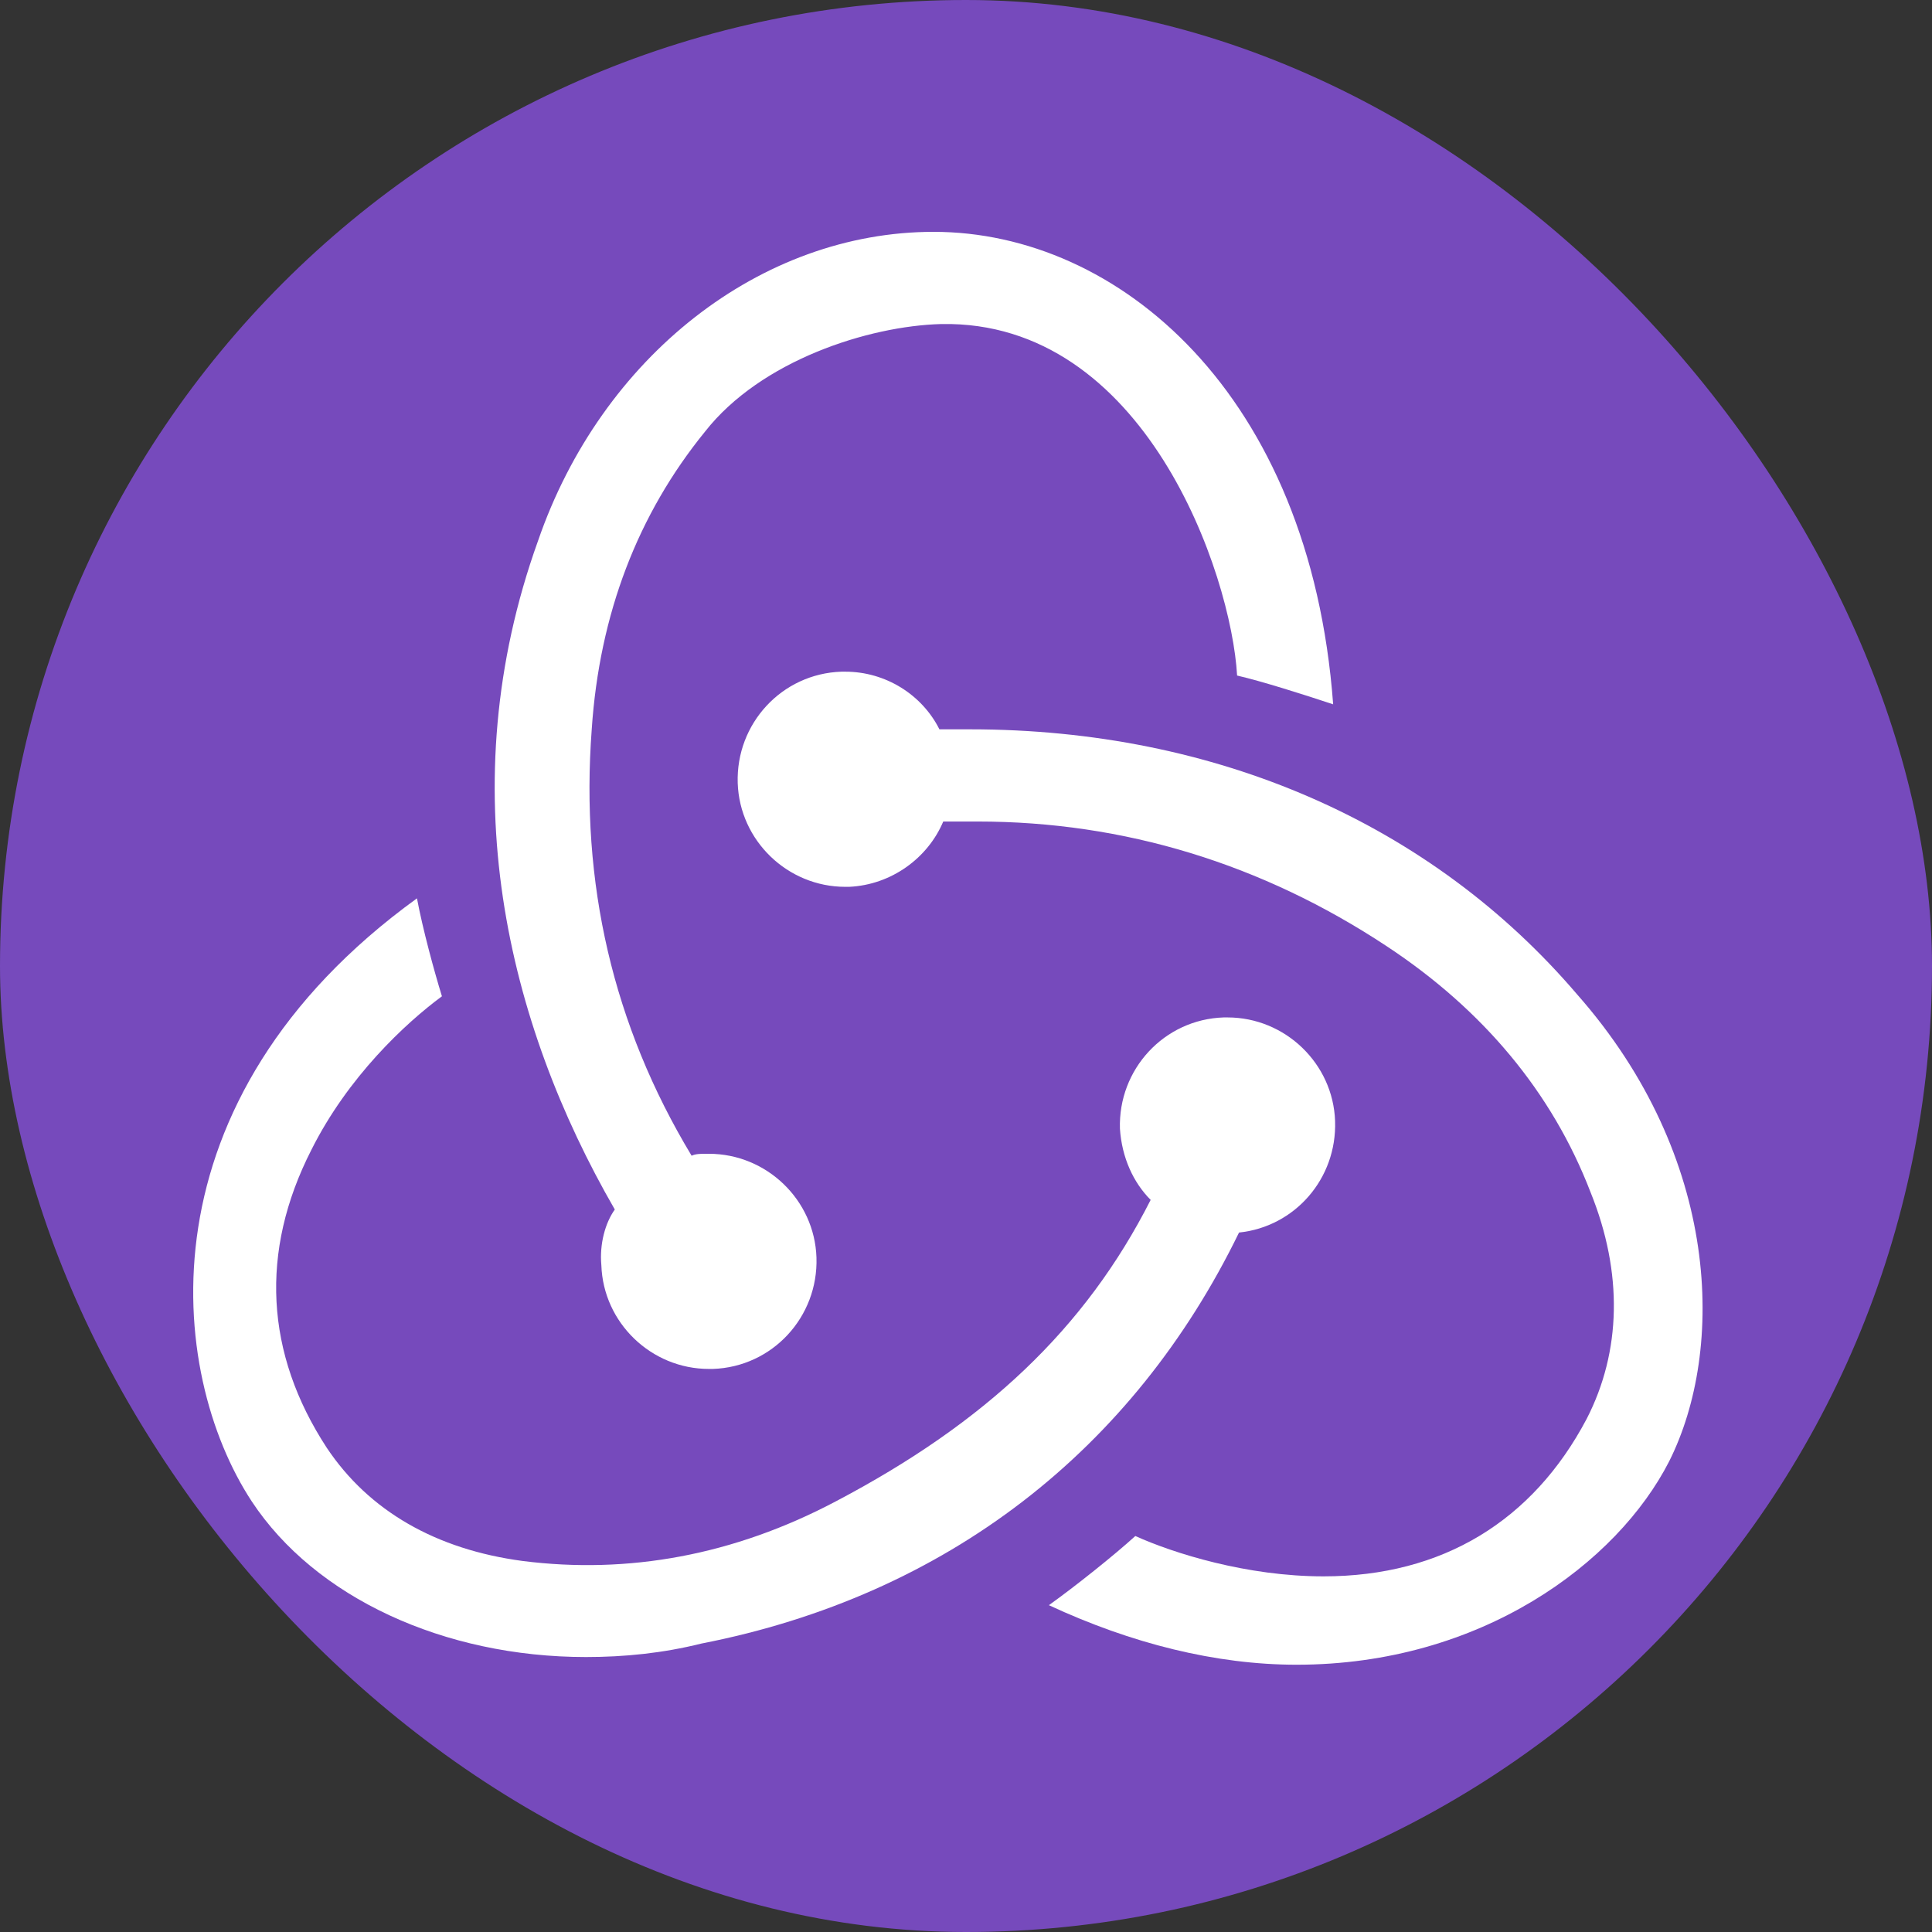<svg width="50" height="50" viewBox="0 0 50 50" fill="none" xmlns="http://www.w3.org/2000/svg">
<rect x="0" y="0" width="50" height="50" fill="#333333" stroke="none"/>
<g clip-path="url(#clip0_5_156)">
<path d="M38.281 0H11.719C5.247 0 0 5.247 0 11.719V38.281C0 44.753 5.247 50 11.719 50H38.281C44.753 50 50 44.753 50 38.281V11.719C50 5.247 44.753 0 38.281 0Z" fill="#764ABC"/>
<path d="M32.066 31.898C33.508 31.749 34.601 30.506 34.552 29.015C34.502 27.524 33.259 26.331 31.768 26.331H31.669C30.128 26.381 28.935 27.673 28.984 29.214C29.034 29.96 29.332 30.606 29.779 31.053C28.09 34.384 25.505 36.819 21.627 38.857C18.993 40.249 16.259 40.746 13.525 40.398C11.288 40.1 9.548 39.106 8.455 37.466C6.864 35.03 6.715 32.395 8.057 29.761C9.001 27.872 10.493 26.48 11.437 25.784C11.238 25.138 10.94 24.044 10.791 23.249C3.583 28.468 4.329 35.527 6.516 38.857C8.156 41.343 11.487 42.884 15.165 42.884C16.159 42.884 17.154 42.784 18.148 42.536C24.511 41.293 29.332 37.515 32.066 31.898Z" fill="white"/>
<path d="M40.815 25.734C37.037 21.31 31.47 18.875 25.107 18.875H24.312C23.864 17.98 22.92 17.383 21.876 17.383H21.777C20.236 17.433 19.043 18.725 19.092 20.266C19.142 21.758 20.385 22.951 21.876 22.951H21.975C23.069 22.901 24.014 22.205 24.411 21.261H25.306C29.084 21.261 32.663 22.354 35.894 24.492C38.379 26.132 40.169 28.27 41.163 30.854C42.008 32.942 41.958 34.98 41.063 36.72C39.672 39.355 37.335 40.796 34.253 40.796C32.265 40.796 30.376 40.2 29.382 39.752C28.835 40.249 27.841 41.044 27.145 41.542C29.282 42.536 31.47 43.083 33.557 43.083C38.33 43.083 41.859 40.448 43.201 37.813C44.643 34.931 44.543 29.96 40.815 25.734Z" fill="white"/>
<path d="M15.563 32.743C15.613 34.235 16.855 35.428 18.347 35.428H18.446C19.987 35.378 21.18 34.085 21.13 32.544C21.081 31.053 19.838 29.86 18.347 29.86H18.247C18.148 29.86 17.999 29.86 17.899 29.91C15.861 26.53 15.016 22.851 15.314 18.875C15.513 15.892 16.507 13.307 18.247 11.169C19.689 9.33 22.472 8.436 24.361 8.386C29.63 8.287 31.867 14.848 32.016 17.483C32.663 17.632 33.756 17.98 34.502 18.228C33.905 10.176 28.934 6 24.163 6C19.689 6 15.563 9.231 13.922 14.003C11.636 20.366 13.127 26.48 15.911 31.302C15.662 31.65 15.513 32.197 15.563 32.743Z" fill="white"/>
</g>
<defs>
<clipPath id="clip0_5_156">
<rect width="50" height="50" rx="25" fill="white"/>
</clipPath>
</defs>
</svg>
